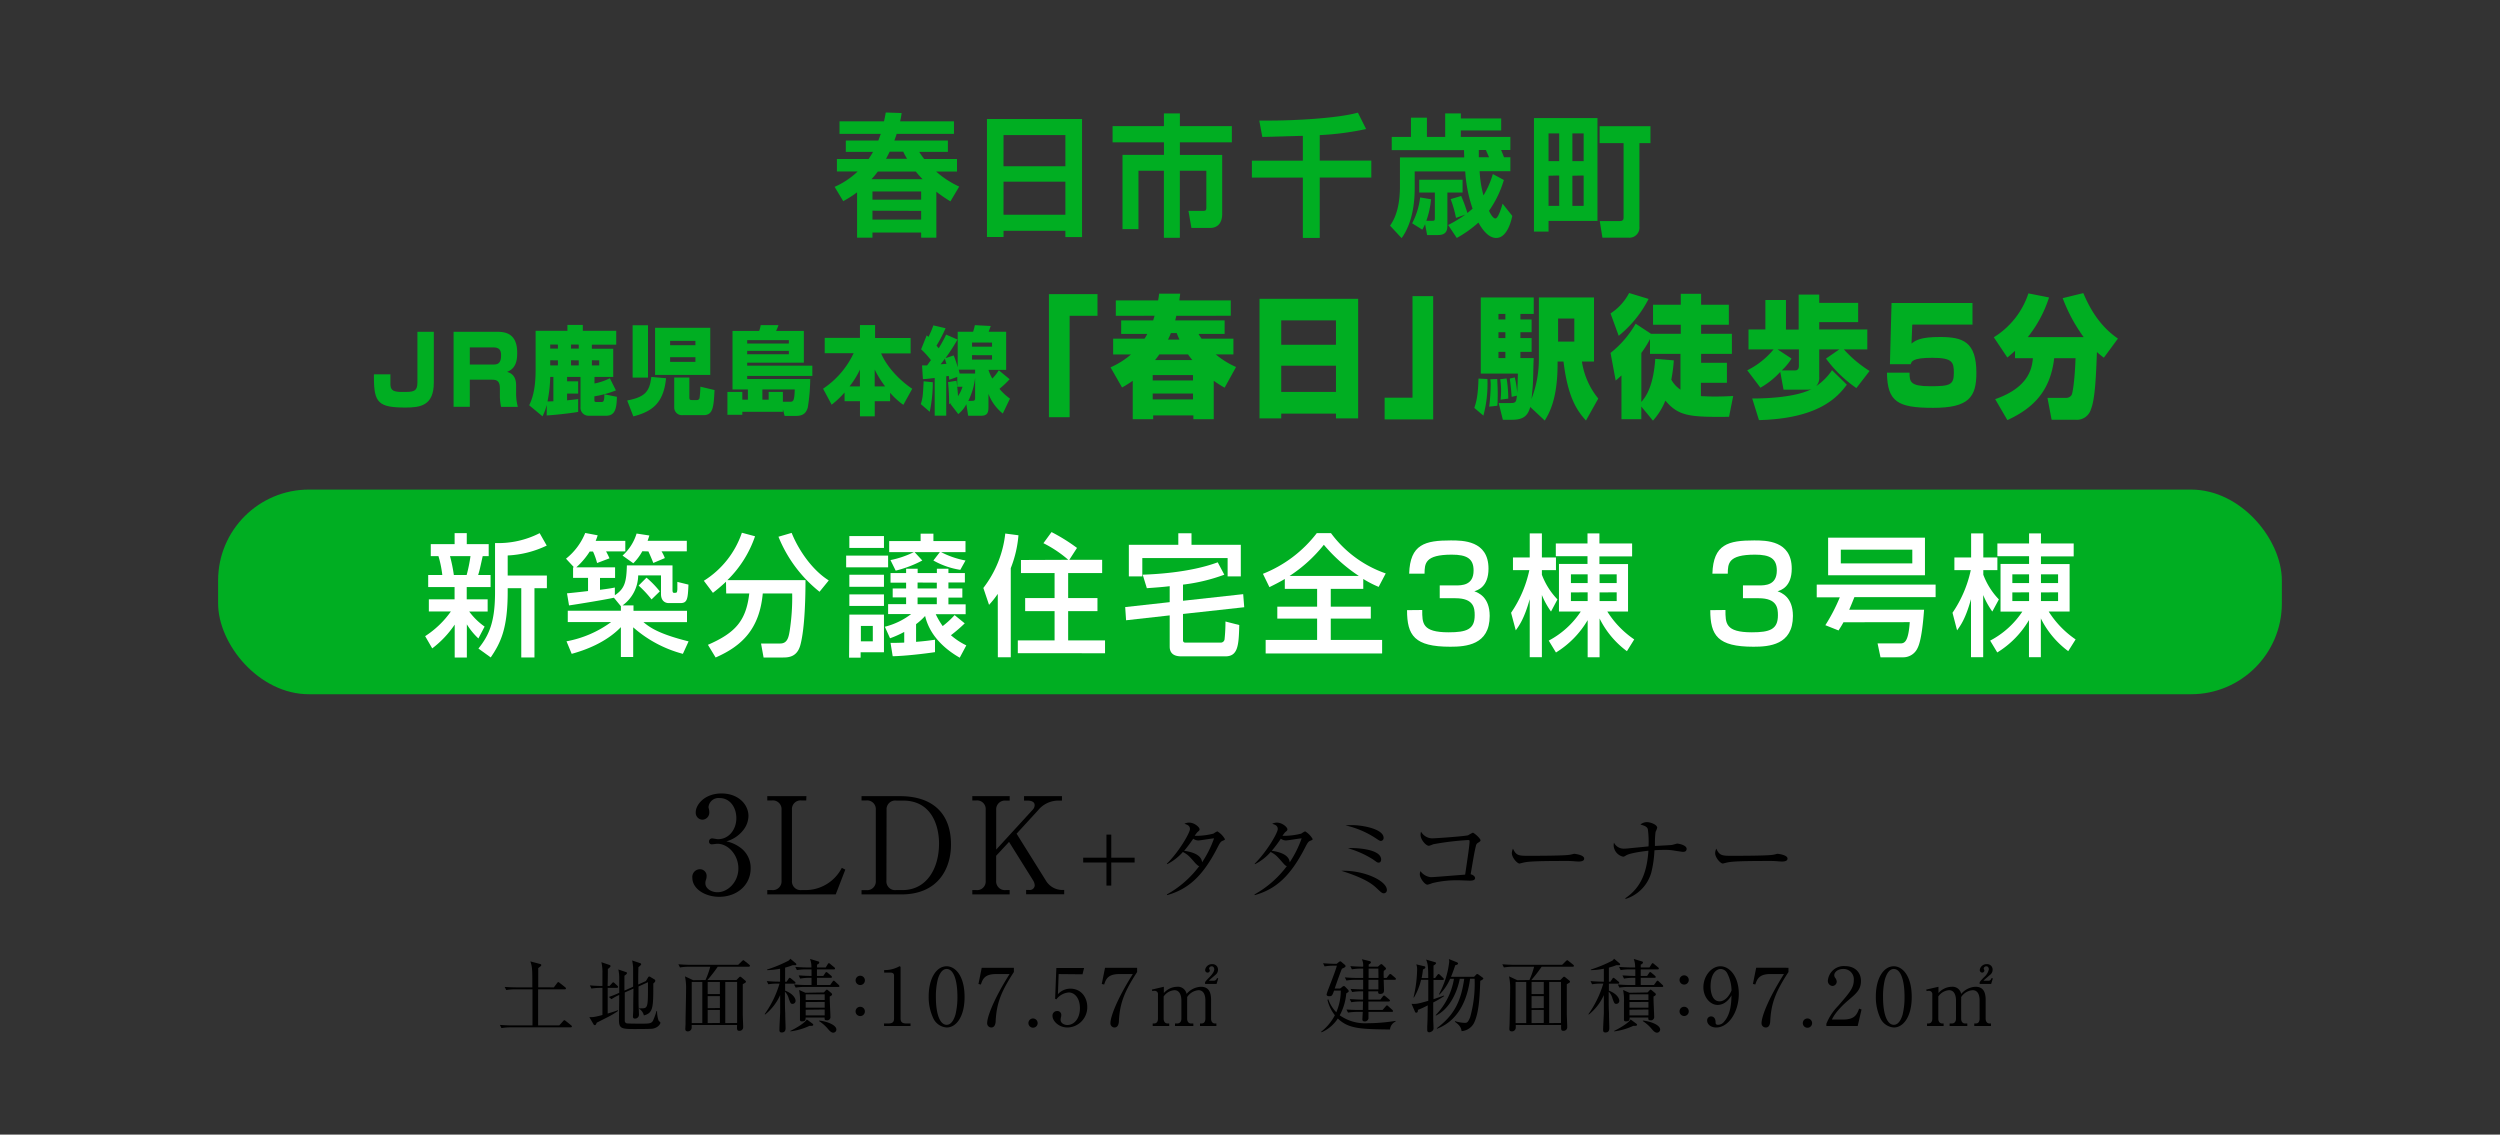 <svg xmlns="http://www.w3.org/2000/svg" width="650" height="295" viewBox="0 0 650 295"><rect x="0" y="0" width="650" height="295" fill="#333333" stroke="none"/><defs><style>.cls-1{fill:#00ae22;}.cls-2{fill:#fff;}</style></defs><title>joho_matome</title><g id="レイヤー_3" data-name="レイヤー 3"><path class="cls-1" d="M112.79,86.27V99.48c0,6-3.51,6.48-7.37,6.48-7,0-8.2-1.23-8.2-7.79v-.84h4.29c0,.42,0,2.32,0,2.72.07,1.58,1,1.86,3.13,1.86,2.78,0,3.89,0,3.89-2.5V86.27Z"/><path class="cls-1" d="M129.38,86.27c2.17,0,5.09.57,5.09,5.42,0,1.48-.07,4.06-2.66,5,1.67.42,2.38,1.65,2.38,3.53V102a13.41,13.41,0,0,0,.45,3.78h-4.36a14.25,14.25,0,0,1-.31-3v-1.83c0-2.2-1.15-2.23-2.31-2.23h-5.51v7.05h-4.22V86.27Zm-7.23,4.06v4.45h6.13c1.29,0,2-.44,2-2.45,0-1.6-.8-2-2-2Z"/><path class="cls-1" d="M142.16,105.24a14.45,14.45,0,0,1-1.11,3l-3.46-2.87c.52-1.11,1.67-3.51,1.67-9.1V86h8.27V84.49h4V86h8.69v3.61h-6.34v1.06h5.56V98h-4.87v1.71a15.71,15.71,0,0,0,4-1.36l1.57,3.16a27.59,27.59,0,0,1-5.6,1.54V104c0,.49.23.52.54.52h1.29c.45,0,.78-.08.76-2l3.27.65c-.09,2.72-.3,4.92-2.8,4.92h-4.53a2.08,2.08,0,0,1-2.14-2.25V98h-3.49v1.14h2.88v3.19h-2.88v1.76c1-.1,2.31-.25,2.88-.33v3.34c-2.5.42-6.22.8-8.18.92ZM143.88,98h-.82a36.66,36.66,0,0,1-.71,6.38l1.53-.05Zm-.82-8.43v1.06h2V89.59Zm0,4.1V95h2V93.69Zm5.41-4.1v1.06h2V89.59Zm0,4.1V95h2V93.69Zm5.42,0V95h1.91V93.69Z"/><path class="cls-1" d="M173.17,98.34c-.61,6.43-3.58,8.66-8.5,9.92l-1.6-4.13c4.52-.89,5.84-2.2,6.26-6.13Zm-8.69-.17V84.57h4v13.6Zm5.84-12.94h14.35V97.48H170.32Zm3.91,3.39v1.14h6.58V88.62Zm0,4.26v1.21h6.58V92.88Zm5,5.27v5.26c0,.6.33.6.69.6h1.36a.66.66,0,0,0,.62-.65c.11-.76.16-1.7.21-2.82l3.67.87c-.23,4.38-.37,6.53-2.85,6.53h-5.44a2,2,0,0,1-2.19-2.08V98.15Z"/><path class="cls-1" d="M194.45,103.91v-2.65h-4V86.05h6.93a7.45,7.45,0,0,0,.4-1.51h4.62a11.62,11.62,0,0,1-.62,1.51H209v8.24H194.27v.79h16.94v2.67H194.27v.79h16.39a48.26,48.26,0,0,1-.63,7.37c-.59,2.23-2.17,2.23-3.54,2.23H204l-.45-1.76v.69H193v.77h-3.87v-5.93H193v2Zm-.18-15.48v.89H205.1v-.89Zm0,2.79v.89H205.1v-.89Zm5.58,12.69v-2h3.7v2.54h1.81c.83,0,1.18,0,1.28-3.19h-8.42v2.65Z"/><path class="cls-1" d="M219.58,102.05a22.91,22.91,0,0,1-3.35,3.17L214,101.06a22.6,22.6,0,0,0,7.94-9.22h-7.52v-4h9.17V84.52h3.93v3.36h9.24v4h-7.66c1.13,2.82,4.15,6.58,8.08,9.2l-2.31,4.18a18.87,18.87,0,0,1-3.44-3.14v2.2h-4v3.93h-3.84v-3.93h-4Zm4-1.58V96.09a22,22,0,0,1-2.71,4.38Zm6.55,0a27.75,27.75,0,0,1-2.71-4.38v4.38Z"/><path class="cls-1" d="M242.53,99.38a37,37,0,0,1-.8,7.69l-2.31-2c.5-1.76.52-2,.73-5.93ZM248.89,98l-2.09.74a9,9,0,0,0-.12-1,5.57,5.57,0,0,0-.66.1v10.24h-3V98.27c-2,.25-2.42.27-3.06.3L239.73,95l1.32,0c.33-.45.71-1,1-1.36a21.71,21.71,0,0,0-2.56-2.82l1.46-3.64c.12.13.28.25.44.42a21.86,21.86,0,0,0,1.28-3l3.18.74a37.91,37.91,0,0,1-2.36,4.53c.19.2.4.47.57.67A34.72,34.72,0,0,0,246,87l2.95,1.28a48.42,48.42,0,0,1-3.14,4.85l2.15-.72A23.2,23.2,0,0,1,249,95.5V86.25h4a13.55,13.55,0,0,0,.47-1.71l4.12.22c-.21.6-.38,1.07-.54,1.49h4.55v9.92H257a11.49,11.49,0,0,0,1,2.25,11.43,11.43,0,0,0,1.69-2.15l2.81,2.32a21.52,21.52,0,0,1-2.64,2.5,14.06,14.06,0,0,0,2.73,2.55l-1.86,3.88A11.93,11.93,0,0,1,257,102.4v3.41c0,1.44-.26,2.28-1.91,2.28h-3.37l-.47-3a8,8,0,0,1-2.1,2.57l-2-2.59a2,2,0,0,0,.21-.18l-.59.15a56.47,56.47,0,0,0-.28-5.69L248.7,99c.12,1,.31,2.54.38,4a9.42,9.42,0,0,0,1.18-2.45h-1.37Zm-4.36-3.29,1.54-.1c-.07-.22-.36-1.18-.4-1.38C245,94.19,244.72,94.48,244.53,94.73Zm9,2.4v-1h-4.27c.14.54.19.71.24,1Zm-.73,7.1c.59,0,.73-.17.73-.74V98.24a18.31,18.31,0,0,1-1.77,6Zm-.07-15.16v1.09h5.2V89.07Zm0,3.29v1.16h5.2V92.36Z"/><path class="cls-1" d="M285.35,82.1H278.1v26.37h-5.38v-32h12.63Z"/><path class="cls-1" d="M318.4,100.8A30.66,30.66,0,0,1,315.57,99V109h-5.29v-1H299.83v1h-5.32V99a30.38,30.38,0,0,1-2.77,1.75l-3-5.24a21.27,21.27,0,0,0,5.32-3.35h-4.64V88.06h8.16c.13-.2.33-.51.72-1.23h-6.79V83.3h8.32c.07-.2.13-.44.36-1.2H290.11v-4h11c.1-.51.16-.92.26-1.74h5.48c-.06.54-.09.68-.23,1.74H320v4H305.84a12.34,12.34,0,0,1-.29,1.2H318.4v3.53h-6.78c.19.34.36.61.78,1.23h8.29v4.08h-4.6a22,22,0,0,0,5.28,3.28Zm-18.7-3.29v1.41h10.48V97.51Zm0,4.8v1.54h10.48v-1.54Zm1.73-10.17c-.65.92-.91,1.23-1.11,1.47H310c-.62-.76-.85-1.1-1.11-1.47Zm3-5.55a14.65,14.65,0,0,1-.76,1.71h3a16.48,16.48,0,0,1-.72-1.71Z"/><path class="cls-1" d="M347.35,107.54H333.12v1.24h-5.65V77.69h25.65v31.09h-5.77Zm-14.23-17.9h14.23V83.3H333.12Zm14.23,5.44H333.12v6.82h14.23Z"/><path class="cls-1" d="M372.63,109.05H360V103.4h7.25V77h5.38Z"/><path class="cls-1" d="M386.73,98.54a31.94,31.94,0,0,1-1.05,9.52l-2.35-2c.56-1.74.95-3.25,1.08-7.63Zm7.11-.41a22.5,22.5,0,0,1,.62,4c.1-1,.17-4.25.2-5H385V77.34h13.77v4.28h-3.46v1.44h2.91v3.32h-2.91v1.51h2.91v3.6h-2.91V93.1h3.46c-.07.75-.13,4.51-.16,5.37,0,.55-.13,2.88-.43,5.27a28.89,28.89,0,0,0,1.93-10.06V77.34h14.33V94h-3.14a19.79,19.79,0,0,0,4.25,9.62l-3.2,5.72c-2.55-2.81-4.73-6.3-5.84-15.34h-1.54v.65c0,9-2.12,12.7-3.33,14.69l-3.78-3.53c-.56,2.09-1.6,3.33-4.67,3.33h-2.45l-1.08-4.35h3.1c1.38,0,1.44-.28,1.64-1.92l-1.37.31c-.07-1.06-.27-3.32-.49-4.76Zm-4.56.41c.09,2,.13,2.91.13,3.66s0,2.13-.1,3.29l-2.12.24a51,51,0,0,0,.39-5.51,9.8,9.8,0,0,0-.1-1.61Zm.32-16.92v1.44h1.8V81.62Zm0,4.76v1.51h1.8V86.38Zm0,5.11V93.1h1.8V91.49Zm2.12,6.91a33.44,33.44,0,0,1,.43,5.24l-2,.27a20.89,20.89,0,0,0,.13-2.32,18.78,18.78,0,0,0-.23-3ZM405.1,82.82v6h4.22v-6Z"/><path class="cls-1" d="M418.74,81.49a14.09,14.09,0,0,0,4.83-5.31l5.06,1.54a29.71,29.71,0,0,1-7.77,9.59Zm8,24.21V109h-5.16V97.61c-.59.55-.91.83-1.5,1.34l-1.34-7.19a26.28,26.28,0,0,0,6.53-7.6l4,2.63H437V84.43h-7.21v-5.2H437V76.39h5.29v2.84h7.21v5.2h-7.21v2.36h8V92h-8v2.33H449v5.2h-6.76V103c.65,0,1.79.1,3.52.1,2.09,0,3.5-.07,4.87-.14l-1.08,5.41c-10.31.11-13.12-.17-16.55-4.21a17.46,17.46,0,0,1-3.23,5.2Zm8.45-12a39.49,39.49,0,0,1-.65,5,7.46,7.46,0,0,0,2.38,2.61V92H429V88.16a25.72,25.72,0,0,1-2.25,3.6V104.5c1.21-1.37,3.13-4.08,3.62-11.2Z"/><path class="cls-1" d="M455.58,103.61c2.09,0,10.8-.07,15.41-2.43a3.21,3.21,0,0,1-1,.13h-6.27l-.85-4.62a20.81,20.81,0,0,1-5.16,4.11l-3.42-4.52a21,21,0,0,0,6.85-5.44h-6.53V85.66H459V78h5.35v7.7h3.3v-9.1H473v2.15h10.12v5H473v1.91h12.5v5.18h-6.1a31.19,31.19,0,0,0,6.69,5.61l-3.43,4.45a33.6,33.6,0,0,1-7.9-7.67l3.46-2.39H473V98a3.23,3.23,0,0,1-.78,2.39,15.23,15.23,0,0,0,4.11-4.14l3.85,3.77c-2.41,3.21-7.25,8.8-22.85,9.21ZM465.8,93.23a15.16,15.16,0,0,1-2.55,3.08h3.46c1,0,1-.92,1-1.23V90.84h-5.55Z"/><path class="cls-1" d="M512.85,78.78V84.4H497.19l-.2,4.93c1.18-.93,2.48-1.71,7.41-1.71,5.91,0,9.46,1.19,9.46,9.34,0,6.27-1.95,9.08-11.25,9.08s-11.89-1.61-12-9.14h5.87c0,2.43.23,3.52,5.39,3.52s6.13-.34,6.13-3.49c0-2.81-.39-3.9-5.61-3.9S497,94,496.8,94.7h-5.42l.42-15.92Z"/><path class="cls-1" d="M523.91,91.21c-.78.72-1.27,1.13-2,1.75l-3.52-5.27a21.18,21.18,0,0,0,9-11.41l5.36,1.06a32.33,32.33,0,0,1-5.52,10.31h14.52a42.39,42.39,0,0,1-5.45-10.13l5.36-1.31c1.73,4.08,4.3,8.6,9,11.82L547,93a22.87,22.87,0,0,1-1.8-1.47c-.22,5.82-.45,12.15-1.53,14.79a3.84,3.84,0,0,1-4.15,2.81h-6.1l-1.08-5.69h4.83a1.61,1.61,0,0,0,1.47-.79c.26-.54.79-3.63,1-9.51h-5.55c-1,8.59-5.48,13-12.17,16.09l-3.17-5.45c8.56-3,9.57-7.8,9.8-10.64h-4.64Z"/><rect class="cls-1" x="56.71" y="127.29" width="536.57" height="53.21" rx="23.62"/><path class="cls-1" d="M247.11,52.36a40.22,40.22,0,0,1-3.66-2.51V61.8H239.5V60.46H226.84V61.8h-4V50a28,28,0,0,1-3.6,2.3L217,48.58a20.7,20.7,0,0,0,6-4h-5.4V41.34h8.24a21.58,21.58,0,0,0,1.15-1.86h-7.08V36.53h8.47c.13-.38.32-.86.62-1.72H218.27V31.55h11.57c.13-.58.23-1,.46-2.3l4.12.14a19.9,19.9,0,0,1-.39,2.16h14v3.26h-14.9c-.13.45-.26.79-.59,1.72h13.91v2.95H239a17.36,17.36,0,0,0,1.29,1.86h8.53V44.6h-5.43a24.26,24.26,0,0,0,6,3.91ZM228.23,44.6a21.78,21.78,0,0,1-1.65,2h13.31a25.73,25.73,0,0,1-1.78-2Zm-1.39,5.18v2.13H239.5V49.78Zm0,5V57.1H239.5V54.83Zm4.48-15.35c-.52,1.07-.72,1.41-.95,1.86h5.47a18.83,18.83,0,0,1-1-1.86Z"/><path class="cls-1" d="M277,61.63V60H260.92v1.62h-4.31V30.94h24.72V61.63Zm-16.09-18.4H277V35.12H260.92Zm0,12.6H277V47.24H260.92Z"/><path class="cls-1" d="M320.28,37H306.77v3.29h11V55.62c0,3.12-2,3.64-3,3.64h-5L309,54.83h3.89c.73,0,.76-.31.76-.93V44.39h-6.89V61.83h-4.15V44.39H296V59.57h-4.15V40.27h10.78V37H289.27V32.79h13.35v-3.3h4.15v3.3h13.51Z"/><path class="cls-1" d="M338.74,35.33c-1.51,0-8.86.27-10.54.27l-.79-4.25c.89,0,1.68,0,2.9,0,5.86,0,17.33-.55,22.74-2.06l2.14,4.26a74.16,74.16,0,0,1-12.06,1.58v6.62h13.41v4.4H343.13V61.87h-4.39V46.18H325.49v-4.4h13.25Z"/><path class="cls-1" d="M393.19,56.13c-.19,1-1.25,5.74-4.18,5.74-2.11,0-3.73-2.41-4.62-4a30.24,30.24,0,0,1-5.63,4l-2.24-3.37A32.84,32.84,0,0,0,381,55.79l-2.44.86a29.72,29.72,0,0,0-1.39-4.88l2.74-.82a40.94,40.94,0,0,1,1.61,4.43c.33-.28.73-.58,1.35-1.13a36.72,36.72,0,0,1-1.91-9.69H367.82V49c0,3.19-.43,8.82-3.4,12.91l-3-3.23c.76-1.17,2.57-3.78,2.57-10.33V40.93H380.7c0-.24-.06-1.58-.06-1.89H361.85V35.6h5v-5H371v5h4.75V29.49h4.08V30.8h10.48v3.12H379.81V35.6H392.7V39h-2.41c.3.68.6,1.51.76,1.89h1.65v3.63h-8a29.62,29.62,0,0,0,1,6.29,22.75,22.75,0,0,0,2.44-5.56L391,46.8a27,27,0,0,1-3.86,8c.3.65,1,2,1.68,2s1.52-2.64,1.85-3.84Zm-21.12-4.32a23,23,0,0,1-1.22,5.59h1.55c.52,0,.66-.06.66-.68V50.06H369V46.73h11.27v3.33h-3.95v8.31c0,1.16,0,2.74-2.44,2.74h-2.83l-.53-2.81a15.63,15.63,0,0,1-.73,1.4l-2.63-1.64a19.19,19.19,0,0,0,2.07-6.73ZM384.49,39c0,.27,0,1.61,0,1.89h2.66c-.36-.86-.75-1.69-.82-1.89Z"/><path class="cls-1" d="M398.83,30.69h16.51V57.44H402.62v2.78h-3.79Zm3.79,4v7.21h2.77V34.68Zm0,11v7.83h2.77V45.63Zm6.2-11v7.21h2.93V34.68Zm0,11v7.83h2.93V45.63Zm13.31-8.48H415.9v-4.4h13.22v4.4h-2.87V58.92a2.62,2.62,0,0,1-2.8,2.88h-6.82l-.69-4.33h5.27c.92,0,.92-.62.92-1Z"/><path d="M192.79,220.61a6.49,6.49,0,0,1,2.38,5.18c0,4.3-3.54,7.38-8.16,7.38-3.78,0-7-2.13-7-4.93a2,2,0,0,1,2-2.24,1.71,1.71,0,0,1,1.71,1.75,3,3,0,0,1-.21,1.12,2.44,2.44,0,0,0-.11.8c0,1.33,1.51,2.31,3.15,2.31,2.7,0,5.43-2.66,5.43-6.19s-2.66-6.41-5.46-6.41c-.21,0-1.19.14-1.4.14a.68.68,0,0,1-.77-.73.79.79,0,0,1,.8-.81c.21,0,1.26.21,1.51.21,2.94,0,4.79-2.62,4.79-5.45s-1.64-5.25-4.41-5.25a2.62,2.62,0,0,0-2.83,2.34,2.5,2.5,0,0,0,.11.53,3.94,3.94,0,0,1,.1.84,1.85,1.85,0,0,1-1.78,1.92,1.8,1.8,0,0,1-1.75-1.92c0-1.93,2.24-4.9,6.71-4.9,4.31,0,7,2.8,7,5.88a6.07,6.07,0,0,1-1.29,3.57,8.38,8.38,0,0,1-4.45,3A9.43,9.43,0,0,1,192.79,220.61Z"/><path d="M209.62,208.12h-1.23a2.24,2.24,0,0,0-2.48,2.41V229a2.25,2.25,0,0,0,2.48,2.42h1a10.61,10.61,0,0,0,9.48-5.78l.91.46-2.49,6.44h-17.8v-1.12h1.19a2.27,2.27,0,0,0,2.52-2.42V210.53a2.26,2.26,0,0,0-2.52-2.41h-1.19V207h10.18Z"/><path d="M224,207h10c8.19,0,13.26,4.2,13.26,12.6,0,6-3.15,12.95-12.94,12.95H224v-1.12h1.19a2.26,2.26,0,0,0,2.52-2.42V210.53a2.26,2.26,0,0,0-2.52-2.41H224Zm6.47,22a2.25,2.25,0,0,0,2.49,2.42h1.68c6.33,0,9.51-5.67,9.51-12.11,0-4.44-1.82-11.16-9.37-11.16H233a2.25,2.25,0,0,0-2.49,2.41Z"/><path d="M264.31,216.76l7.76,12.42a5,5,0,0,0,4.13,2.21h.49v1.12h-9.9v-1.12h.84a1.27,1.27,0,0,0,1.4-1.16,2.75,2.75,0,0,0-.49-1.43l-6.19-9.91L259,222.5V229a2.27,2.27,0,0,0,2.51,2.42h1v1.12H252.8v-1.12h1a2.24,2.24,0,0,0,2.48-2.42V210.53a2.24,2.24,0,0,0-2.48-2.41h-1V207h9.72v1.16h-1a2.27,2.27,0,0,0-2.51,2.41v10.32l9.55-10.42a1.73,1.73,0,0,0,.45-1.12c0-1-1.08-1.19-1.85-1.19h-.91V207h9.86v1.16h-.63a6.83,6.83,0,0,0-5.59,2.52Z"/><path d="M281.63,223h6.05v-6h1.25v6H295v1.25h-6.07v6h-1.25v-6h-6.05Z"/><path d="M317.93,218.59c-.49.2-.67.35-1.47,1.94-3.77,7.32-7.57,10.68-13,12.2l-.07-.18a26.64,26.64,0,0,0,8.42-7.37c-.24,0-.51-.24-1-.73-1.69-1.94-1.94-2.21-3.26-2.94a13.61,13.61,0,0,1-4.09,3.18l-.07-.14c3.08-3,6-8,6-9s-.95-1.18-1.44-1.37a2.56,2.56,0,0,1,1.22-.3c1.4,0,2.72,1.2,2.72,1.72,0,.27-.05.32-.61.8a8.83,8.83,0,0,0-.66.91c.17,0,.41,0,.88,0a18.51,18.51,0,0,0,4-.57,5.75,5.75,0,0,1,1-.59,5.46,5.46,0,0,1,1.91,1.91C318.56,218.35,318.46,218.37,317.93,218.59Zm-6.42-.07a2.3,2.3,0,0,1-1.27-.46,35.42,35.42,0,0,1-2.36,3.15c1.38.18,4.51.79,4.66,3a27.92,27.92,0,0,0,3.11-6.24C315,218,312.07,218.52,311.51,218.52Z"/><path d="M340.7,218.59c-.48.2-.66.35-1.46,1.94-3.78,7.32-7.57,10.68-13,12.2l-.07-.18a26.64,26.64,0,0,0,8.42-7.37c-.24,0-.51-.24-.95-.73-1.69-1.94-1.94-2.21-3.26-2.94a13.61,13.61,0,0,1-4.09,3.18l-.07-.14c3.08-3,6-8,6-9s-.95-1.18-1.44-1.37a2.56,2.56,0,0,1,1.22-.3c1.4,0,2.72,1.2,2.72,1.72,0,.27,0,.32-.61.8a10.69,10.69,0,0,0-.67.91c.18,0,.42,0,.89,0a18.51,18.51,0,0,0,4-.57,5.42,5.42,0,0,1,1-.59,5.46,5.46,0,0,1,1.91,1.91C341.34,218.35,341.24,218.37,340.7,218.59Zm-6.41-.07a2.3,2.3,0,0,1-1.27-.46,35.42,35.42,0,0,1-2.36,3.15c1.38.18,4.51.79,4.66,3a27.92,27.92,0,0,0,3.11-6.24C337.77,218,334.85,218.52,334.29,218.52Z"/><path d="M359.81,232.26c-.37,0-.59-.12-1.45-.93-1.15-1.1-2.32-2.2-6.17-3.72-1.39-.54-2.37-.86-3.45-1.2,5.88-.2,11.85,2.59,11.85,5A.82.82,0,0,1,359.81,232.26Zm-.76-13.62c-.29,0-.42-.07-1.4-.73a23.93,23.93,0,0,0-7.83-3.31,17.07,17.07,0,0,1,1.71-.07c2.75,0,8.21,1,8.21,3.33A.76.76,0,0,1,359.05,218.64Zm-.61,5.64c-.34,0-.44-.1-1.4-.79a24.71,24.71,0,0,0-6.56-2.94,8.41,8.41,0,0,1,1.17-.05c.35,0,7.45.08,7.45,3C359.1,223.54,359.1,224.28,358.44,224.28Z"/><path d="M384.28,219.13a1.09,1.09,0,0,0-.54.79c-.39,1.59-.59,2.81-1.37,7.39.46.1,1.15.47,1.15,1s-.64.66-1.32.66c-.47,0-2.5-.1-2.92-.1a27,27,0,0,0-6.83.73,8.9,8.9,0,0,1-1.3.42c-.76,0-2-1.76-2-2.72a2.39,2.39,0,0,1,.17-.81,3.83,3.83,0,0,0,2.62,1.57c.83,0,1.86-.1,9-.66.75-5.07,1.15-7.74,1.15-8.69,0-.22-.1-.3-.35-.3a71.91,71.91,0,0,0-9.11,1.1,6.69,6.69,0,0,1-1.1.4c-.81,0-2.18-1.62-2.18-2.84a2.5,2.5,0,0,1,.12-.84,3.4,3.4,0,0,0,2.8,1.74c1.15,0,8.81-.56,9.47-.81a9.71,9.71,0,0,1,1.2-.66c.27,0,2,1.47,2,2C384.89,218.74,384.77,218.81,384.28,219.13Z"/><path d="M410.41,224c-.22,0-.8-.05-.85-.05a25.22,25.22,0,0,0-2.77-.1c-7.47,0-9.67.15-10.78.45-.07,0-.85.22-.93.22-.63,0-2-1.57-2-2.7a2.83,2.83,0,0,1,.3-1.17c.83,1.86,1.59,1.86,4.14,1.86,1.69,0,9.65,0,10.77-.3.15,0,.86-.22,1-.22s2.59.27,2.59,1.23C411.93,224,410.71,224,410.41,224Z"/><path d="M437.53,221.48c-.2,0-2.16-.31-2.45-.36a12.56,12.56,0,0,0-2.25-.15c-1.3,0-2.08.05-2.67.1a29.1,29.1,0,0,1-.81,5.73,10.05,10.05,0,0,1-6.71,6.93l-.05-.2c4.29-2.89,5.63-7.12,6-12.34-1.47.15-4.8.61-5.78,1.2-.49.29-.54.34-.83.34a3.15,3.15,0,0,1-2.43-2.89,3.62,3.62,0,0,1,.08-.76,2.8,2.8,0,0,0,2.5,1.57,13.16,13.16,0,0,0,1.69-.12c.76-.07,4.11-.39,4.8-.47a23.9,23.9,0,0,0-.18-4.45c-.17-.64-.78-.91-1.93-1.23a2.67,2.67,0,0,1,1.64-.63c1,0,2.72.66,2.72,1.46a4.69,4.69,0,0,1-.42,1.06,21.79,21.79,0,0,0-.17,2.54c0,.64,0,.84,0,1.13.44,0,4.23-.22,4.28-.24.27,0,1.35-.37,1.52-.37s2.45.32,2.45,1.4C438.46,221.48,437.85,221.48,437.53,221.48Z"/><path d="M463.27,224c-.22,0-.81-.05-.86-.05a25,25,0,0,0-2.76-.1c-7.47,0-9.68.15-10.78.45-.07,0-.86.22-.93.22-.64,0-2-1.57-2-2.7a2.83,2.83,0,0,1,.3-1.17c.83,1.86,1.59,1.86,4.13,1.86,1.69,0,9.65,0,10.78-.3.15,0,.86-.22,1-.22s2.6.27,2.6,1.23C464.79,224,463.57,224,463.27,224Z"/><path d="M144,256.72l.85-1.12c.12-.16.19-.25.31-.25s.14.05.39.23l1.39,1.1a.43.43,0,0,1,.21.33c0,.19-.19.21-.33.21h-6.91c0,.68,0,3.67,0,4.27,0,.21,0,4.52,0,5.12h5.5l1-1.12c.15-.16.21-.24.31-.24s.19.06.4.22l1.37,1.1a.47.47,0,0,1,.2.31c0,.19-.18.23-.31.23H132.83a14.51,14.51,0,0,0-2.45.19l-.41-.83c1.39.12,2.8.14,3.19.14h5.29c0-.18,0-4.58,0-5.06v-4.33h-4.38a14.35,14.35,0,0,0-2.44.19l-.42-.81c1.39.1,2.8.12,3.2.12h4c0-4.7,0-5.24-.52-6.76l2.51.67c.21.06.33.1.33.29a.38.38,0,0,1-.18.31c-.09.08-.48.39-.61.47,0,1.68,0,3.34,0,5Z"/><path d="M160.39,256.85H158v6.67c1.68-.49,2.15-.68,2.63-.85l.08.17a21.73,21.73,0,0,1-3,1.76l-2.55,1.29c-.19.43-.27.66-.52.66a.43.43,0,0,1-.33-.25l-1.08-1.84c.7,0,1.05.08,3.4-.56,0-.71,0-3.86,0-4.5v-2.55h-.42a14.49,14.49,0,0,0-2.44.18l-.4-.83c1.23.11,2.47.15,3.26.15,0-1,0-2.07,0-3.11a11.47,11.47,0,0,0-.27-3.07l2.09.71c.11,0,.29.12.29.31s-.41.56-.7.74c0,1.45,0,2.16-.06,4.42h.49l.63-.68c.18-.21.24-.27.35-.27s.25.14.35.22l.73.69c.1.1.18.18.18.31S160.52,256.85,160.39,256.85Zm9.27,10.61c-.48.09-4.15.09-4.73.09-3.4,0-4-.17-4-2.43,0-.81.06-4.37.06-5.1,0-.21,0-1.14,0-1.33a11.45,11.45,0,0,0-2,1.1l-.7-.58a28.36,28.36,0,0,0,2.71-1.08v-3.67a10.28,10.28,0,0,0-.23-2.4l1.93.66c.15,0,.31.13.31.29s-.16.33-.66.68c0,.63,0,3.32,0,3.86l2.26-1c0-2.08,0-3.55,0-5a14.16,14.16,0,0,0-.25-1.83l2,.67c.21.06.35.16.35.31s-.29.43-.72.77c-.05,1.86-.05,2.13-.05,4.5l2-.9.49-.83c.11-.16.21-.35.36-.35a.76.76,0,0,1,.39.17l1,.6a.43.43,0,0,1,.2.33c0,.25-.23.46-.52.73,0,6.22,0,7.65-2.46,8.29a2.64,2.64,0,0,0-1.25-1.74v-.1a4.72,4.72,0,0,0,.64,0c1.46,0,1.68-.19,1.68-4.56,0-1.41,0-1.64,0-2.24l-2.46,1.12c0,3,0,5,.06,5.59,0,.27.06,1.5.06,1.75a1,1,0,0,1-1.06,1c-.29,0-.5-.1-.5-.54,0-.22.07-1.28.07-1.49,0-1.33,0-2.11.06-5.76l-2.26,1c0,.83,0,7.2,0,7.45a.69.69,0,0,0,.5.58c.27.08,3.23.08,3.63.08,2.13,0,2.78,0,3.21-.77a17.7,17.7,0,0,0,.91-2.51h.15a7.32,7.32,0,0,0,.39,2.47c.13.21.48.4.48.6S171.22,267.19,169.66,267.46Z"/><path d="M183.43,254.81a21.66,21.66,0,0,0,1.23-3.46h-5.42a13.88,13.88,0,0,0-2.44.19l-.42-.83c1.06.08,2.12.14,3.2.14h12.35l.92-.89a1.23,1.23,0,0,1,.39-.31c.1,0,.19.06.4.23l1.16.93c.08.07.2.19.2.31s-.2.23-.33.23h-8.06a36.1,36.1,0,0,1-2.68,3.46h7.55l.58-.6c.21-.2.27-.27.39-.27s.27.13.38.21l.95.81a.42.42,0,0,1,.17.27c0,.19-.09.25-.83.66,0,2.35,0,5.31,0,7.66,0,1,.1,2.5.1,3.46a.92.92,0,0,1-1,1c-.63,0-.63-.33-.58-1.51h-11.8c0,.08,0,.56,0,.66a1,1,0,0,1-1,1c-.66,0-.66-.46-.66-.65s.06-1.09.06-1.26c0-2.26.14-7,.14-9a14.47,14.47,0,0,0-.29-3.4l2.14,1Zm-3.58.5V266h2.75V255.31Zm7.32,3.15v-3.15H184v3.15Zm0,3.63V259H184v3.13Zm0,3.88v-3.38H184V266Zm4.48,0V255.31h-3.08V266Z"/><path d="M198.82,263.67a26.65,26.65,0,0,0,3.86-7.94h-.48a15.47,15.47,0,0,0-2.44.18l-.4-.83c1.18.11,2.39.15,3.46.15,0-1,0-2.47,0-3.36a19.71,19.71,0,0,1-3.38.37v-.16a34.87,34.87,0,0,0,5.6-2.32,1.62,1.62,0,0,0,.44-.5l1.43,1.2a.37.37,0,0,1,.14.29c0,.21-.2.21-.39.21l-.6,0a18,18,0,0,1-1.93.62c0,.95,0,2.86,0,3.67h.39l.5-.75c.08-.12.19-.27.31-.27s.29.15.4.23l.89.75a.44.44,0,0,1,.21.33c0,.21-.21.21-.32.21h-2.38c0,.39,0,1.32,0,1.82,2,.73,2.72,2,2.72,2.62a.79.79,0,0,1-.77.82c-.5,0-.56-.2-1-1.36a3.78,3.78,0,0,0-1-1.81c0,3.61,0,4,.08,5.6,0,1.41.09,3.05.09,3.8,0,.37,0,1.2-1,1.2-.54,0-.6-.31-.6-.71,0-.68.16-3.73.19-4.35,0-2,0-2.84,0-4.65a13.65,13.65,0,0,1-3.92,5.06Zm6.66,4.38c1.45-.71,3.79-2.08,4.29-3l1.49,1.1a.36.36,0,0,1,.19.31c0,.29-.48.27-1,.27a16.56,16.56,0,0,1-4.94,1.43Zm9.21-16.51.51-.83c.11-.17.21-.29.32-.29s.26.14.39.25l1,.83a.43.43,0,0,1,.2.33c0,.19-.16.21-.31.21h-4.39v1.7h1.65l.5-.75c.08-.12.17-.25.31-.25s.25.13.38.23l.85.72a.48.48,0,0,1,.2.34c0,.18-.18.2-.31.2h-3.58v1.87h3.44l.6-.85c.1-.17.23-.27.33-.27s.25.12.37.25l.9.83a.53.53,0,0,1,.2.33c0,.21-.16.21-.31.21h-8.62a14.53,14.53,0,0,0-2.45.18l-.42-.82c1.06.08,2.14.14,3.2.14H211v-1.87h-.5a13.16,13.16,0,0,0-2.45.21l-.39-.83c.62,0,1.53.13,3.34.13,0-.81,0-1.31,0-1.7h-1.36a14.41,14.41,0,0,0-2.45.18l-.42-.83c1.52.13,2.85.15,3.2.15h1a6,6,0,0,0-.37-2.22l2.12.64a.32.32,0,0,1,.29.31c0,.27-.48.5-.58.54v.73Zm-.48,6.49.48-.52c.08-.08.2-.21.29-.21s.25.13.33.19l.81.68a.54.54,0,0,1,.22.38c0,.21-.24.37-.6.54a7.23,7.23,0,0,0,0,.76c0,.71.17,3.8.17,4.42a.85.85,0,0,1-1,1c-.53,0-.53-.27-.51-.71h-4.94c0,.48.06,1-.93,1-.35,0-.54-.1-.54-.47,0,0,0-.21,0-.5,0-.77,0-3,0-3.92a13.3,13.3,0,0,0-.23-3.28l1.64.73Zm-4.73.5V260h4.94v-1.47Zm0,2V262h4.94V260.5Zm0,2V264h4.94v-1.53Zm3.49,2.82c1.86.16,4.49,1.1,4.49,2.34a.83.83,0,0,1-.82.81c-.48,0-1-.52-1.31-.91a10.69,10.69,0,0,0-2.36-2.1Z"/><path d="M224.87,254.79a1.21,1.21,0,1,1-2.41,0,1.21,1.21,0,0,1,2.41,0Zm0,8.17a1.21,1.21,0,1,1-1.2-1.2A1.21,1.21,0,0,1,224.87,263Z"/><path d="M229.83,266.1H231c1.08,0,1.45-.42,1.45-1.27V253.61c0-.64-.6-.74-1-.74h-1.57v-.65h.37a7.9,7.9,0,0,0,3.38-.87c.15-.08.21-.12.29-.12s.23.12.23.29v13.31c0,.89.44,1.27,1.45,1.27h1.14v.66h-6.88Z"/><path d="M246.13,267.15a4.18,4.18,0,0,1-3.4-2.24,12.91,12.91,0,0,1-1.27-5.91c0-4.41,1.89-7.77,4.67-7.77,2.13,0,4.66,2.3,4.66,8C250.79,264.27,248.66,267.15,246.13,267.15Zm-2.32-12.46a18.79,18.79,0,0,0-.48,4.5c0,4.62,1.1,7.26,2.8,7.26,1.43,0,2.07-1.91,2.3-2.7a19.21,19.21,0,0,0,.5-4.56c0-4.73-1.14-7.26-2.8-7.26C244.66,251.93,244,254,243.81,254.69Z"/><path d="M263.61,251.62v1.1c-3.3,5.08-4.46,8-4.73,12.59,0,.54-.1,1.84-1.16,1.84a1.09,1.09,0,0,1-1.06-1.14c0-1.47,1.46-5.82,5.83-12.75h-3.55c-3,0-3.46,1.39-3.91,2.72l-.63-.15.85-4.21Z"/><path d="M269.79,266a1.2,1.2,0,1,1-1.2-1.2A1.22,1.22,0,0,1,269.79,266Z"/><path d="M275.25,253.26l-.19,5.23a4.37,4.37,0,0,1,3.21-1.44c3,0,4.42,2.47,4.42,4.75a5.26,5.26,0,0,1-5.12,5.35c-2.37,0-3.92-1.76-3.92-3a1.18,1.18,0,0,1,1.2-1.28,1,1,0,0,1,1.08,1.08,2.2,2.2,0,0,1-.1.62,3.36,3.36,0,0,0-.07.58c0,.89.94,1.35,1.77,1.35,1.68,0,3.25-1.6,3.25-4.38,0-2.63-1.39-4.08-2.9-4.08a4.48,4.48,0,0,0-3.23,1.8l-.32-.16.32-8h7.21l-.41,1.64Z"/><path d="M295.65,251.62v1.1c-3.29,5.08-4.46,8-4.73,12.59,0,.54-.1,1.84-1.16,1.84a1.08,1.08,0,0,1-1.05-1.14c0-1.47,1.45-5.82,5.82-12.75H291c-3,0-3.47,1.39-3.92,2.72l-.62-.15.85-4.21Z"/><path d="M302.6,256.56v1.63a4.71,4.71,0,0,1,3.42-1.63,2.3,2.3,0,0,1,2.49,1.86,5.2,5.2,0,0,1,3.71-1.86c1.83,0,2.66,1.1,2.66,3.4v4.89c0,.79.41,1.25,1,1.25h.38v.66H312v-.66h.4c.72,0,1-.56,1-1.25v-4.77c0-.58-.08-2.63-1.8-2.63a3.89,3.89,0,0,0-2.94,1.8,5.05,5.05,0,0,1,0,.71v4.89c0,.87.47,1.25,1,1.25h.61v.66h-4.77v-.66h.6c.58,0,1.06-.4,1.06-1.25v-4.77c0-.43-.07-2.63-1.81-2.63a3.69,3.69,0,0,0-2.8,1.64v5.76c0,.87.48,1.25,1,1.25H304v.66H299.7v-.66h.37c.62,0,1-.44,1-1.25v-6.24a.86.86,0,0,0-.85-1,1.83,1.83,0,0,0-.62.08l-.11-.4Zm10.72-1.23a11.76,11.76,0,0,1,1.21-1.32c.43-.48,1.18-1.29,1.18-2,0-.27-.17-.77-.65-.77a.68.68,0,0,0-.7.56c0,.08.19.45.19.54a.57.57,0,0,1-.58.54.65.65,0,0,1-.63-.71,1.76,1.76,0,0,1,1.83-1.49,1.4,1.4,0,0,1,1.51,1.41,1.66,1.66,0,0,1-.64,1.35c-.23.22-1.51,1.26-1.72,1.55h1.28a.84.84,0,0,0,.81-.7l.33.1-.43,1.43h-3Z"/><path d="M361.4,267.67c-7.53-.1-10.77-.14-13.57-2.86a9.61,9.61,0,0,1-4.23,3.59l-.12-.13a13.21,13.21,0,0,0,3.59-4.31,10,10,0,0,1-1.93-4l.2-.17a9.35,9.35,0,0,0,2.1,3.4,14.27,14.27,0,0,0,1.16-5.64h-1.74c-.42,1.16-.52,1.47-1.2,1.47-.15,0-.75,0-.75-.47a12.11,12.11,0,0,1,.5-1.47c1.07-2.78,1.93-5,2.17-6h-.74a13.44,13.44,0,0,0-2.45.19l-.39-.83c1.05.08,2.11.15,3.17.15h.37l.54-.44c.19-.14.29-.21.4-.21a.8.8,0,0,1,.35.21l.81.69a.43.43,0,0,1,.2.37c0,.25-.41.43-.95.66-.46,1.16-.73,1.87-1.87,5.14h1.41l.56-.43a.77.77,0,0,1,.4-.21.55.55,0,0,1,.39.23l.65.66a.69.69,0,0,1,.24.44c0,.19-.2.31-.64.58a14.26,14.26,0,0,1-1.7,5.7,11.42,11.42,0,0,0,7.22,2.06,46.66,46.66,0,0,0,7.3-.61l0,.17A2.54,2.54,0,0,0,361.4,267.67Zm1.22-12.92h-2.86c.08,2.47.08,2.47.08,2.62,0,.41,0,1.05-1,1.05-.56,0-.53-.33-.51-.68h-2.55v2.16h3.11l.62-.79c.14-.17.23-.27.35-.27s.23.1.39.23l.94.78c.1.11.21.23.21.32s-.15.22-.32.22h-5.3l0,2.2h3.69l.79-.91c.16-.19.24-.27.35-.27s.23.08.37.23l1,.91a.49.49,0,0,1,.2.35c0,.13-.12.19-.31.19H355.8c0,.25,0,1.47,0,1.74a1,1,0,0,1-.92.75c-.66,0-.66-.38-.66-.6s.1-1.58.1-1.89h-1.41a14.61,14.61,0,0,0-2.42.19l-.42-.81c1.62.12,3.16.12,3.2.12h1.07c0-.56,0-1.08.05-2.2h-.63a13.74,13.74,0,0,0-2.42.19l-.42-.81c.63,0,1.79.13,3.49.13v-2.16H354a14.8,14.8,0,0,0-2.44.19l-.42-.81c1.49.1,3.07.12,3.28.12l0-2.49H352.5a13.78,13.78,0,0,0-2.43.19l-.41-.83c1.06.1,2.11.15,3.17.15h1.6l0-2.43h-.5a16.05,16.05,0,0,0-2.45.19l-.39-.83c1.45.12,2.8.14,3.32.14a3.6,3.6,0,0,0-.32-1.93l2,.48c.22.06.35.14.35.33s-.25.38-.58.56v.56h2.4l.52-.45c.15-.13.25-.21.38-.21s.22.1.37.23l.58.56a.62.62,0,0,1,.25.39c0,.17-.17.29-.58.58a11.54,11.54,0,0,0,0,1.83h.74l.6-.77c.13-.17.23-.25.34-.25a.63.63,0,0,1,.39.21l.89.76c.11.11.21.21.21.31S362.83,254.75,362.62,254.75Zm-4.25,0H355.8l0,2.49h2.59Zm0-2.92h-2.53l0,2.43h2.57Z"/><path d="M372.64,260.64c0,2.51,0,2.95,0,4.15,0,.73.08,1.89.08,2.61s-.89,1-1.08,1c-.45,0-.56-.27-.56-.58,0-.09,0-.85,0-1,.09-1.55.09-2.11.13-5.43a21.5,21.5,0,0,1-2.55,1.18c0,.37-.06.73-.4.73s-.35-.23-.41-.36L367,261c1.28.06,1.63,0,4.35-.79,0-1.83,0-3.88,0-5.46h-1.87a16.45,16.45,0,0,1-1.84,4.59l-.13,0a33.26,33.26,0,0,0,.94-7.2,3.7,3.7,0,0,0-.21-1.41l2,.48c.17,0,.35.08.35.31s-.29.41-.62.54a19.08,19.08,0,0,1-.35,2.24h1.72c0-2.93-.1-3.78-.56-4.81l2.28.66c.13,0,.31.14.31.29s-.35.44-.66.6c0,.44,0,2.63,0,3.26h.41l.58-.79c.11-.13.21-.27.31-.27a.65.65,0,0,1,.38.23l.83.79a.47.47,0,0,1,.18.31c0,.18-.18.22-.31.22h-2.38c0,1.33,0,3.65,0,5,.41-.14,2.34-.81,2.71-.95l.07.14A24.78,24.78,0,0,1,372.64,260.64ZM384.87,255c-.16,4.34-.33,8.28-1.64,11a4,4,0,0,1-3.21,2.1c-.15-.94-.48-1.52-1.76-2.45l.06-.15a9,9,0,0,0,2.51.44c.5,0,.83,0,1.41-1.47a32.28,32.28,0,0,0,1.16-10h-1.18c-.6,4.69-2.59,10.72-8.59,13l-.06-.14c4.4-3.3,6.26-6.8,7.13-12.84h-1.16c-.85,4.38-3.19,8.15-6.2,9.56l-.06-.12a17.71,17.71,0,0,0,4.75-9.44h-1a13,13,0,0,1-2.8,4.13l-.1-.11a23.11,23.11,0,0,0,2.67-8.46,2.49,2.49,0,0,0-.1-.7l2.07.83c.21.08.32.21.32.33,0,.27-.4.37-.73.46-.54,1.66-.89,2.5-1.1,3h6l.5-.52c.13-.14.23-.22.31-.22a.87.87,0,0,1,.37.18l1,.73c.14.1.23.17.23.29C385.58,254.69,385.1,254.92,384.87,255Z"/><path d="M397.65,254.81a21.56,21.56,0,0,0,1.22-3.46h-5.41a14.05,14.05,0,0,0-2.45.19l-.41-.83c1.06.08,2.11.14,3.19.14h12.36l.91-.89a1.35,1.35,0,0,1,.4-.31c.1,0,.18.06.39.23l1.16.93a.47.47,0,0,1,.21.31c0,.21-.21.23-.33.23h-8.07a36.11,36.11,0,0,1-2.67,3.46h7.54l.59-.6c.2-.2.26-.27.39-.27a.88.88,0,0,1,.37.21l1,.81a.39.39,0,0,1,.16.27c0,.19-.08.25-.83.66,0,2.35,0,5.31,0,7.66,0,1,.11,2.5.11,3.46a.93.93,0,0,1-1,1c-.62,0-.62-.33-.58-1.51h-11.8c0,.08,0,.56,0,.66a1,1,0,0,1-1,1c-.67,0-.67-.46-.67-.65s.06-1.09.06-1.26c.05-2.26.15-7,.15-9a14.47,14.47,0,0,0-.29-3.4l2.14,1Zm-3.59.5V266h2.76V255.31Zm7.32,3.15v-3.15h-3.17v3.15Zm0,3.63V259h-3.17v3.13Zm0,3.88v-3.38h-3.17V266Zm4.48,0V255.31h-3.07V266Z"/><path d="M413,263.67a27.14,27.14,0,0,0,3.86-7.94h-.48a15.58,15.58,0,0,0-2.45.18l-.39-.83c1.18.11,2.38.15,3.46.15,0-1,0-2.47,0-3.36a19.71,19.71,0,0,1-3.38.37v-.16a35.25,35.25,0,0,0,5.6-2.32,1.43,1.43,0,0,0,.43-.5l1.43,1.2a.35.35,0,0,1,.15.29c0,.21-.21.21-.4.21l-.6,0a17.59,17.59,0,0,1-1.92.62c0,.95,0,2.86,0,3.67h.39l.5-.75c.08-.12.18-.27.31-.27s.29.15.39.23l.9.75a.43.43,0,0,1,.2.33c0,.21-.2.21-.31.21h-2.38c0,.39,0,1.32,0,1.82,2,.73,2.71,2,2.71,2.62a.79.79,0,0,1-.76.82c-.5,0-.56-.2-1-1.36a3.86,3.86,0,0,0-1-1.81c0,3.61,0,4,.08,5.6,0,1.41.08,3.05.08,3.8,0,.37,0,1.2-1,1.2-.54,0-.61-.31-.61-.71,0-.68.17-3.73.19-4.35,0-2,0-2.84,0-4.65a13.55,13.55,0,0,1-3.92,5.06Zm6.65,4.38c1.46-.71,3.8-2.08,4.3-3l1.49,1.1a.38.38,0,0,1,.19.31c0,.29-.48.27-1,.27a16.5,16.5,0,0,1-4.93,1.43Zm9.21-16.51.52-.83c.1-.17.21-.29.31-.29s.27.14.4.25l1,.83a.44.44,0,0,1,.21.33c0,.19-.17.21-.31.21h-4.4v1.7h1.66l.5-.75c.08-.12.16-.25.31-.25s.25.13.37.23l.85.72a.46.46,0,0,1,.21.34c0,.18-.19.2-.31.2h-3.59v1.87h3.44l.61-.85c.1-.17.22-.27.33-.27s.25.12.37.25l.89.83a.51.51,0,0,1,.21.33c0,.21-.17.21-.31.21h-8.63a14.66,14.66,0,0,0-2.45.18l-.41-.82c1.06.08,2.14.14,3.19.14h1.35v-1.87h-.5a13,13,0,0,0-2.44.21l-.4-.83c.62,0,1.54.13,3.34.13,0-.81,0-1.31,0-1.7h-1.37a14.37,14.37,0,0,0-2.44.18l-.42-.83c1.51.13,2.84.15,3.19.15h1a6,6,0,0,0-.37-2.22l2.11.64a.31.31,0,0,1,.29.31c0,.27-.48.5-.58.54v.73Zm-.48,6.49.48-.52c.08-.08.21-.21.29-.21s.25.13.33.19l.81.68a.52.52,0,0,1,.23.38c0,.21-.25.37-.6.54a7.23,7.23,0,0,0,0,.76c0,.71.16,3.8.16,4.42a.85.85,0,0,1-1,1c-.54,0-.54-.27-.52-.71H423.7c0,.48.06,1-.94,1-.35,0-.53-.1-.53-.47,0,0,0-.21,0-.5,0-.77,0-3,0-3.92a13.3,13.3,0,0,0-.23-3.28l1.64.73Zm-4.72.5V260h4.93v-1.47Zm0,2V262h4.93V260.5Zm0,2V264h4.93v-1.53Zm3.48,2.82c1.87.16,4.5,1.1,4.5,2.34a.84.84,0,0,1-.83.81c-.48,0-1-.52-1.31-.91a10.22,10.22,0,0,0-2.36-2.1Z"/><path d="M439.08,254.79a1.2,1.2,0,1,1-2.4,0,1.2,1.2,0,0,1,2.4,0Zm0,8.17a1.2,1.2,0,1,1-1.2-1.2A1.2,1.2,0,0,1,439.08,263Z"/><path d="M448.4,260.75a3.52,3.52,0,0,1-1.81.53c-2,0-3.71-2.07-3.71-4.6,0-2.86,2.05-5.45,4.44-5.45s4.77,2.69,4.77,7.15c0,4.79-2.7,8.77-5.87,8.77-1.39,0-2.36-.83-2.36-1.8a1,1,0,0,1,1.05-1.08c.42,0,1.1.27,1.14,1.43,0,.46.07.75.63.75a2,2,0,0,0,1.51-.73c1.85-2,1.95-5.1,2-6.94A5.38,5.38,0,0,1,448.4,260.75Zm.68-7.7a2,2,0,0,0-1.68-1.12c-1.1,0-2.65,1.16-2.65,4.56,0,1,.23,3.86,2.36,3.86.79,0,2.12-.58,3.09-2.82A10,10,0,0,0,449.08,253.05Z"/><path d="M465,251.62v1.1c-3.3,5.08-4.46,8-4.73,12.59,0,.54-.1,1.84-1.16,1.84A1.09,1.09,0,0,1,458,266c0-1.47,1.45-5.82,5.83-12.75H460.3c-3,0-3.46,1.39-3.92,2.72l-.62-.15.85-4.21Z"/><path d="M471.15,266a1.21,1.21,0,1,1-1.2-1.2A1.22,1.22,0,0,1,471.15,266Z"/><path d="M483,266.76h-8.15v-.56a14.13,14.13,0,0,1,3.05-4.65c3.05-3.52,4.09-4.7,4.09-6.78a2.67,2.67,0,0,0-2.76-2.84c-1.45,0-2.32.87-2.32,1.62a1.17,1.17,0,0,0,.2.64,1.82,1.82,0,0,1,.44,1,1.15,1.15,0,0,1-1.12,1.16,1.3,1.3,0,0,1-1.18-1.45,4.15,4.15,0,0,1,4.45-3.71c2.58,0,4.15,1.62,4.15,3.85s-1.2,3.24-3.07,4.84c-.7.58-3.44,2.92-4.48,5.2h2.87c2.9,0,3.58-1.12,4.2-2.84l.63.23Z"/><path d="M492.39,267.15a4.19,4.19,0,0,1-3.41-2.24,12.9,12.9,0,0,1-1.26-5.91c0-4.41,1.89-7.77,4.67-7.77,2.13,0,4.66,2.3,4.66,8C497.05,264.27,494.91,267.15,492.39,267.15Zm-2.33-12.46a18.85,18.85,0,0,0-.47,4.5c0,4.62,1.1,7.26,2.8,7.26,1.43,0,2.07-1.91,2.3-2.7a19.28,19.28,0,0,0,.49-4.56c0-4.73-1.14-7.26-2.79-7.26C490.91,251.93,490.27,254,490.06,254.69Z"/><path d="M504,256.56v1.63a4.71,4.71,0,0,1,3.42-1.63,2.3,2.3,0,0,1,2.49,1.86,5.16,5.16,0,0,1,3.71-1.86c1.82,0,2.65,1.1,2.65,3.4v4.89c0,.79.42,1.25,1,1.25h.38v.66h-4.34v-.66h.39c.73,0,1-.56,1-1.25v-4.77c0-.58-.08-2.63-1.8-2.63a3.92,3.92,0,0,0-3,1.8,5.05,5.05,0,0,1,0,.71v4.89c0,.87.48,1.25,1,1.25h.6v.66H506.9v-.66h.6c.58,0,1.06-.4,1.06-1.25v-4.77c0-.43-.06-2.63-1.8-2.63a3.68,3.68,0,0,0-2.8,1.64v5.76c0,.87.48,1.25,1,1.25h.38v.66h-4.31v-.66h.37c.62,0,1-.44,1-1.25v-6.24a.86.86,0,0,0-.85-1,1.93,1.93,0,0,0-.63.08l-.1-.4Zm10.72-1.23a12.43,12.43,0,0,1,1.2-1.32,3.71,3.71,0,0,0,1.18-2c0-.27-.16-.77-.64-.77a.68.68,0,0,0-.7.56c0,.08.18.45.18.54a.57.57,0,0,1-.58.54.65.65,0,0,1-.62-.71,1.76,1.76,0,0,1,1.83-1.49,1.4,1.4,0,0,1,1.51,1.41,1.66,1.66,0,0,1-.64,1.35c-.23.22-1.52,1.26-1.73,1.55H517c.54,0,.7-.41.81-.7l.33.1-.44,1.43h-3Z"/><path class="cls-2" d="M110.54,165.4a24.3,24.3,0,0,0,6.69-6.42H111.5v-3.16h6.69v-3.19h-6.86V149.5H115a28.66,28.66,0,0,0-1-4.91h-2v-3.12h6.2v-2.85h3.16v2.85h5.7v3.12H125.5c-.69,3.16-.76,3.54-1.18,4.91h3.23v3.13h-6.2v3.19h5.44V159H122a17.07,17.07,0,0,0,4,3.91L124.38,166a17.89,17.89,0,0,1-3-3.67v8.62h-3.16v-8.55a25.72,25.72,0,0,1-5.84,6.18ZM117,144.59a40.72,40.72,0,0,1,1,4.91h3.33a40.21,40.21,0,0,0,1-4.91Zm25.15-2.74A26.2,26.2,0,0,1,132,144.42v5.22h10.19v3.3h-3.23v18h-3.43v-18H132v.92c0,9.58-1.81,13.25-4.41,17.07l-3.2-2.31c2.87-3.57,4.32-7.07,4.32-14.65V141.19a23.66,23.66,0,0,0,11.6-2.57Z"/><path class="cls-2" d="M159.62,155.41c-2.28.51-9.46,1.68-11.67,2l-.53-3.15c.3,0,4.68-.48,5.47-.59v-3.43H149v-2.75h.23l-2.07-2.23a16.42,16.42,0,0,0,5-6.69l3.23.61a11.53,11.53,0,0,1-.52,1.45h7.71v2.74h-5a19.81,19.81,0,0,1,.89,1.79l-3.23,1.23a17.23,17.23,0,0,0-1.06-3h-.85a19.1,19.1,0,0,1-3.5,4.12h10.09v2.75H156v3.09c2.24-.28,2.94-.41,3.86-.59v2c2.67-1.75,3-3.64,3.13-7.76h11.86v6.38c0,.62.14.76.4.76.73,0,.79,0,.86-.93,0-.27,0-1.61,0-1.92L179,152c-.16,3.64-.26,4.8-2.07,4.8h-3.07c-1,0-2-.65-2-2.33V149.6h-5.93a9.8,9.8,0,0,1-4.06,7.8h2.84v1.41h13.91v2.95H167.3c1.55,1.27,3.72,3,11.73,5L177.55,170a31.78,31.78,0,0,1-12.92-6.9v7.72h-3.2v-7.76c-3.92,4.05-9.36,6-12.79,6.94l-1.35-3.26a28.26,28.26,0,0,0,11.6-5H147.62v-2.95h13.81v-1.17ZM167,143.32a13.1,13.1,0,0,1-2.34,3.13l-2.8-2a12.64,12.64,0,0,0,3.65-5.73l3.33.51c-.19.59-.29.9-.46,1.38h10.19v2.74H172a9.78,9.78,0,0,1,.86,1.75l-3,1.27c-.26-.68-.92-2.26-1.28-3Zm1.09,6.87a25.17,25.17,0,0,1,3.46,3.57l-2.15,2.09a27.29,27.29,0,0,0-3.36-3.6Z"/><path class="cls-2" d="M188.76,151.25c-1.55,1.44-2.51,2.2-3.4,2.89L183,151a23.67,23.67,0,0,0,9.89-12.49l3.42.92a29,29,0,0,1-7.18,11.4h20.3c0,3.47-.1,12.39-1.35,16.93-.86,3.09-3.1,3.19-4.55,3.19h-5l-.66-3.64h5c1.88,0,2.18-1.72,2.44-3.23a57.1,57.1,0,0,0,.66-9.78h-7.65c-.85,9.27-5.43,13.66-12.26,16.65l-2-3.3c7.15-3.12,9.92-6.24,10.75-13.35h-6Zm24.32,2.61a35,35,0,0,1-10.68-14.31l3.43-1c1.71,4.29,5.24,9.61,9.65,12.36Z"/><path class="cls-2" d="M220,144.45h10.91v3.06H220Zm.83-5.08h9v3.09h-9Zm0,10.06h9v3.13h-9Zm0,5.12h9v3h-9Zm0,5.25h9v9.79h-6.07V171h-3Zm3,2.95v4h3.1v-4Zm27-.68a39.06,39.06,0,0,1-3.59,3.09,18,18,0,0,0,4,2.64L249.53,171c-4.22-2.41-7.87-6-9-10.85a15.91,15.91,0,0,1-2.35,2.13v4.6c2.61-.21,3.66-.38,4.92-.55v3.23c-2.48.37-7.65,1-11,1.06l-.56-3.47c1,0,1.81,0,3.56-.07V164.3a26.34,26.34,0,0,1-3.69,1.65l-1.35-3a18.75,18.75,0,0,0,6.85-3.3h-6v-2.57h4.68v-1.75h-3.49V153h3.49v-1.51h-4.05V149h4.05v-1.13h3V149h5v-1.13h3V149h4.28v2.44h-4.28V153h3.62v2.37h-3.62v1.75h4.48v2.57h-7.78a21,21,0,0,0,1.81,3.09,23.75,23.75,0,0,0,3.1-2.85Zm-19.31-16.45a24.29,24.29,0,0,0,6.06-2.06h-6.39v-2.88h8.17v-1.92h3.33v1.92h8.34v2.88h-6.33a22.72,22.72,0,0,0,6.33,2.17l-1.35,2.43a20.6,20.6,0,0,1-7-2.43l1.68-2.17H237.8l2,2.17a30.18,30.18,0,0,1-6.92,2.64Zm7.05,5.84V153h5v-1.51Zm0,3.88v1.75h5v-1.75Z"/><path class="cls-2" d="M259.42,154.41a23.19,23.19,0,0,1-2.27,2.85l-1.48-4.39a28.22,28.22,0,0,0,5.7-14.15l3.43.45a29.83,29.83,0,0,1-2,8.55v23.17h-3.36Zm18.33-8.86a30.75,30.75,0,0,0-6.46-4.32l2.11-2.89a46.55,46.55,0,0,1,6.62,4.12l-2,3.09h8.54V149h-8.84v6.49h7.62v3.4h-7.62v7.62h9.59v3.33H264.63v-3.33h9.56v-7.62h-7.65v-3.4h7.65V149h-8.74v-3.4Z"/><path class="cls-2" d="M307.58,156.2l15.65-1.72.27,3.4-15.92,1.75v6.8c0,.65.46.65.69.65h9.06a1,1,0,0,0,1.06-.89,44.32,44.32,0,0,0,.23-4.6l3.59.92c-.13,5.19-.3,8.14-3.59,8.14H307.28c-.86,0-3.16,0-3.16-2.54V160l-11.34,1.27-.23-3.43,11.57-1.28v-4.15c-1.91.24-4.06.38-5.94.52l-1.08-3.51c2.53-.1,12-.44,19.51-3.22l1.71,3.22A46.48,46.48,0,0,1,307.58,152Zm-1.22-17.55h3.43v3h12.82v8.21h-3.43v-4.77H297v4.77H293.5v-8.21h12.86Z"/><path class="cls-2" d="M334.05,150.53c-1.49.89-2.71,1.48-4,2.13l-1.69-3.47a32.93,32.93,0,0,0,14-10.57h3.7a29.79,29.79,0,0,0,14.23,10.47l-1.84,3.5a27.6,27.6,0,0,1-4-2.06v2.58H346v4.63h10.41v3.09H346v5.56h13.35v3.51H329.07v-3.51h13.38v-5.56H332.1v-3.09h10.35v-4.63h-8.4Zm19.24-.79a42.37,42.37,0,0,1-9.09-8.1,37.55,37.55,0,0,1-8.9,8.1Z"/><path class="cls-2" d="M369.78,158.6c0,3.4-.07,5.8,6.85,5.8,4.68,0,6.79-.75,6.79-4.43,0-1.85-.2-4.43-5-4.43h-4.09v-3.33h4.09c1.65,0,4.71,0,4.71-3.88,0-3.09-1.75-4.12-5.67-4.12-7,0-7.05,2.31-7.08,4.95h-4c.23-7.66,4.12-8.65,10.84-8.65,3.07,0,9.79,0,9.79,7.34,0,4.81-2.9,5.63-3.69,5.88,1,.37,4,1.47,4,6.42,0,7.55-6.19,8-10.25,8-9.32,0-11.24-2.92-11.24-9.51Z"/><path class="cls-2" d="M392.88,159.32a31.07,31.07,0,0,0,4.75-11.09h-4.26v-3.29h4.36v-6.25h3.16v6.25h3.66v3.29h-3.66v1.2a18.73,18.73,0,0,0,4.05,6.42L403.26,159a21.15,21.15,0,0,1-2.37-4.29v16.17h-3.16V155.78c-1.42,5.09-2.74,6.87-3.63,8.11Zm9.79,7.24A22.61,22.61,0,0,0,411,159h-5.67V146.62h7.42v-2h-8.24V141.3h8.24v-2.61h3.1v2.61h8.5v3.36h-8.5v2h7.44V159H417.9a24.58,24.58,0,0,0,7,7.25L423,169.31a23.5,23.5,0,0,1-7.11-8.51v10.09h-3.1v-9.65a24.31,24.31,0,0,1-8.24,8.41Zm5.77-17.23v2.27h4.35v-2.27Zm0,4.7v2.24h4.35V154Zm7.45-4.7v2.27h4.45v-2.27Zm0,4.7v2.24h4.45V154Z"/><path class="cls-2" d="M448.62,158.6c0,3.4-.07,5.8,6.85,5.8,4.68,0,6.79-.75,6.79-4.43,0-1.85-.2-4.43-5-4.43h-4.09v-3.33h4.09c1.65,0,4.71,0,4.71-3.88,0-3.09-1.74-4.12-5.67-4.12-7,0-7.05,2.31-7.08,4.95h-4c.23-7.66,4.12-8.65,10.85-8.65,3.06,0,9.78,0,9.78,7.34,0,4.81-2.9,5.63-3.69,5.88,1,.37,4,1.47,4,6.42,0,7.55-6.19,8-10.25,8-9.32,0-11.24-2.92-11.24-9.51Z"/><path class="cls-2" d="M479.3,161.79c-.33.62-.66,1.17-1.28,2.13l-3.43-1.37a45.61,45.61,0,0,0,3.76-7.25h-6V152h30.91v3.26H482.14c-.27.69-1.09,2.72-1.35,3.27h19.47c-.19,2.64-.65,8-1.71,10a4.1,4.1,0,0,1-3.82,2.37h-5.8l-.76-3.61h5.93c1.19,0,2.08-.62,2.44-5.53Zm21.19-22v9.78H475.31v-9.78Zm-21.88,3.12v3.57H497.2v-3.57Z"/><path class="cls-2" d="M507.65,159.32a31.07,31.07,0,0,0,4.75-11.09h-4.26v-3.29h4.35v-6.25h3.17v6.25h3.66v3.29h-3.66v1.2a18.73,18.73,0,0,0,4.05,6.42L518,159a21.15,21.15,0,0,1-2.37-4.29v16.17h-3.17V155.78c-1.41,5.09-2.73,6.87-3.62,8.11Zm9.79,7.24a22.7,22.7,0,0,0,8.37-7.55h-5.67V146.62h7.42v-2h-8.24V141.3h8.24v-2.61h3.09v2.61h8.51v3.36h-8.51v2h7.45V159h-5.44a24.81,24.81,0,0,0,7,7.25l-1.92,3.05a23.62,23.62,0,0,1-7.12-8.51v10.09h-3.09v-9.65a24.31,24.31,0,0,1-8.24,8.41Zm5.77-17.23v2.27h4.35v-2.27Zm0,4.7v2.24h4.35V154Zm7.44-4.7v2.27h4.45v-2.27Zm0,4.7v2.24h4.45V154Z"/></g></svg>